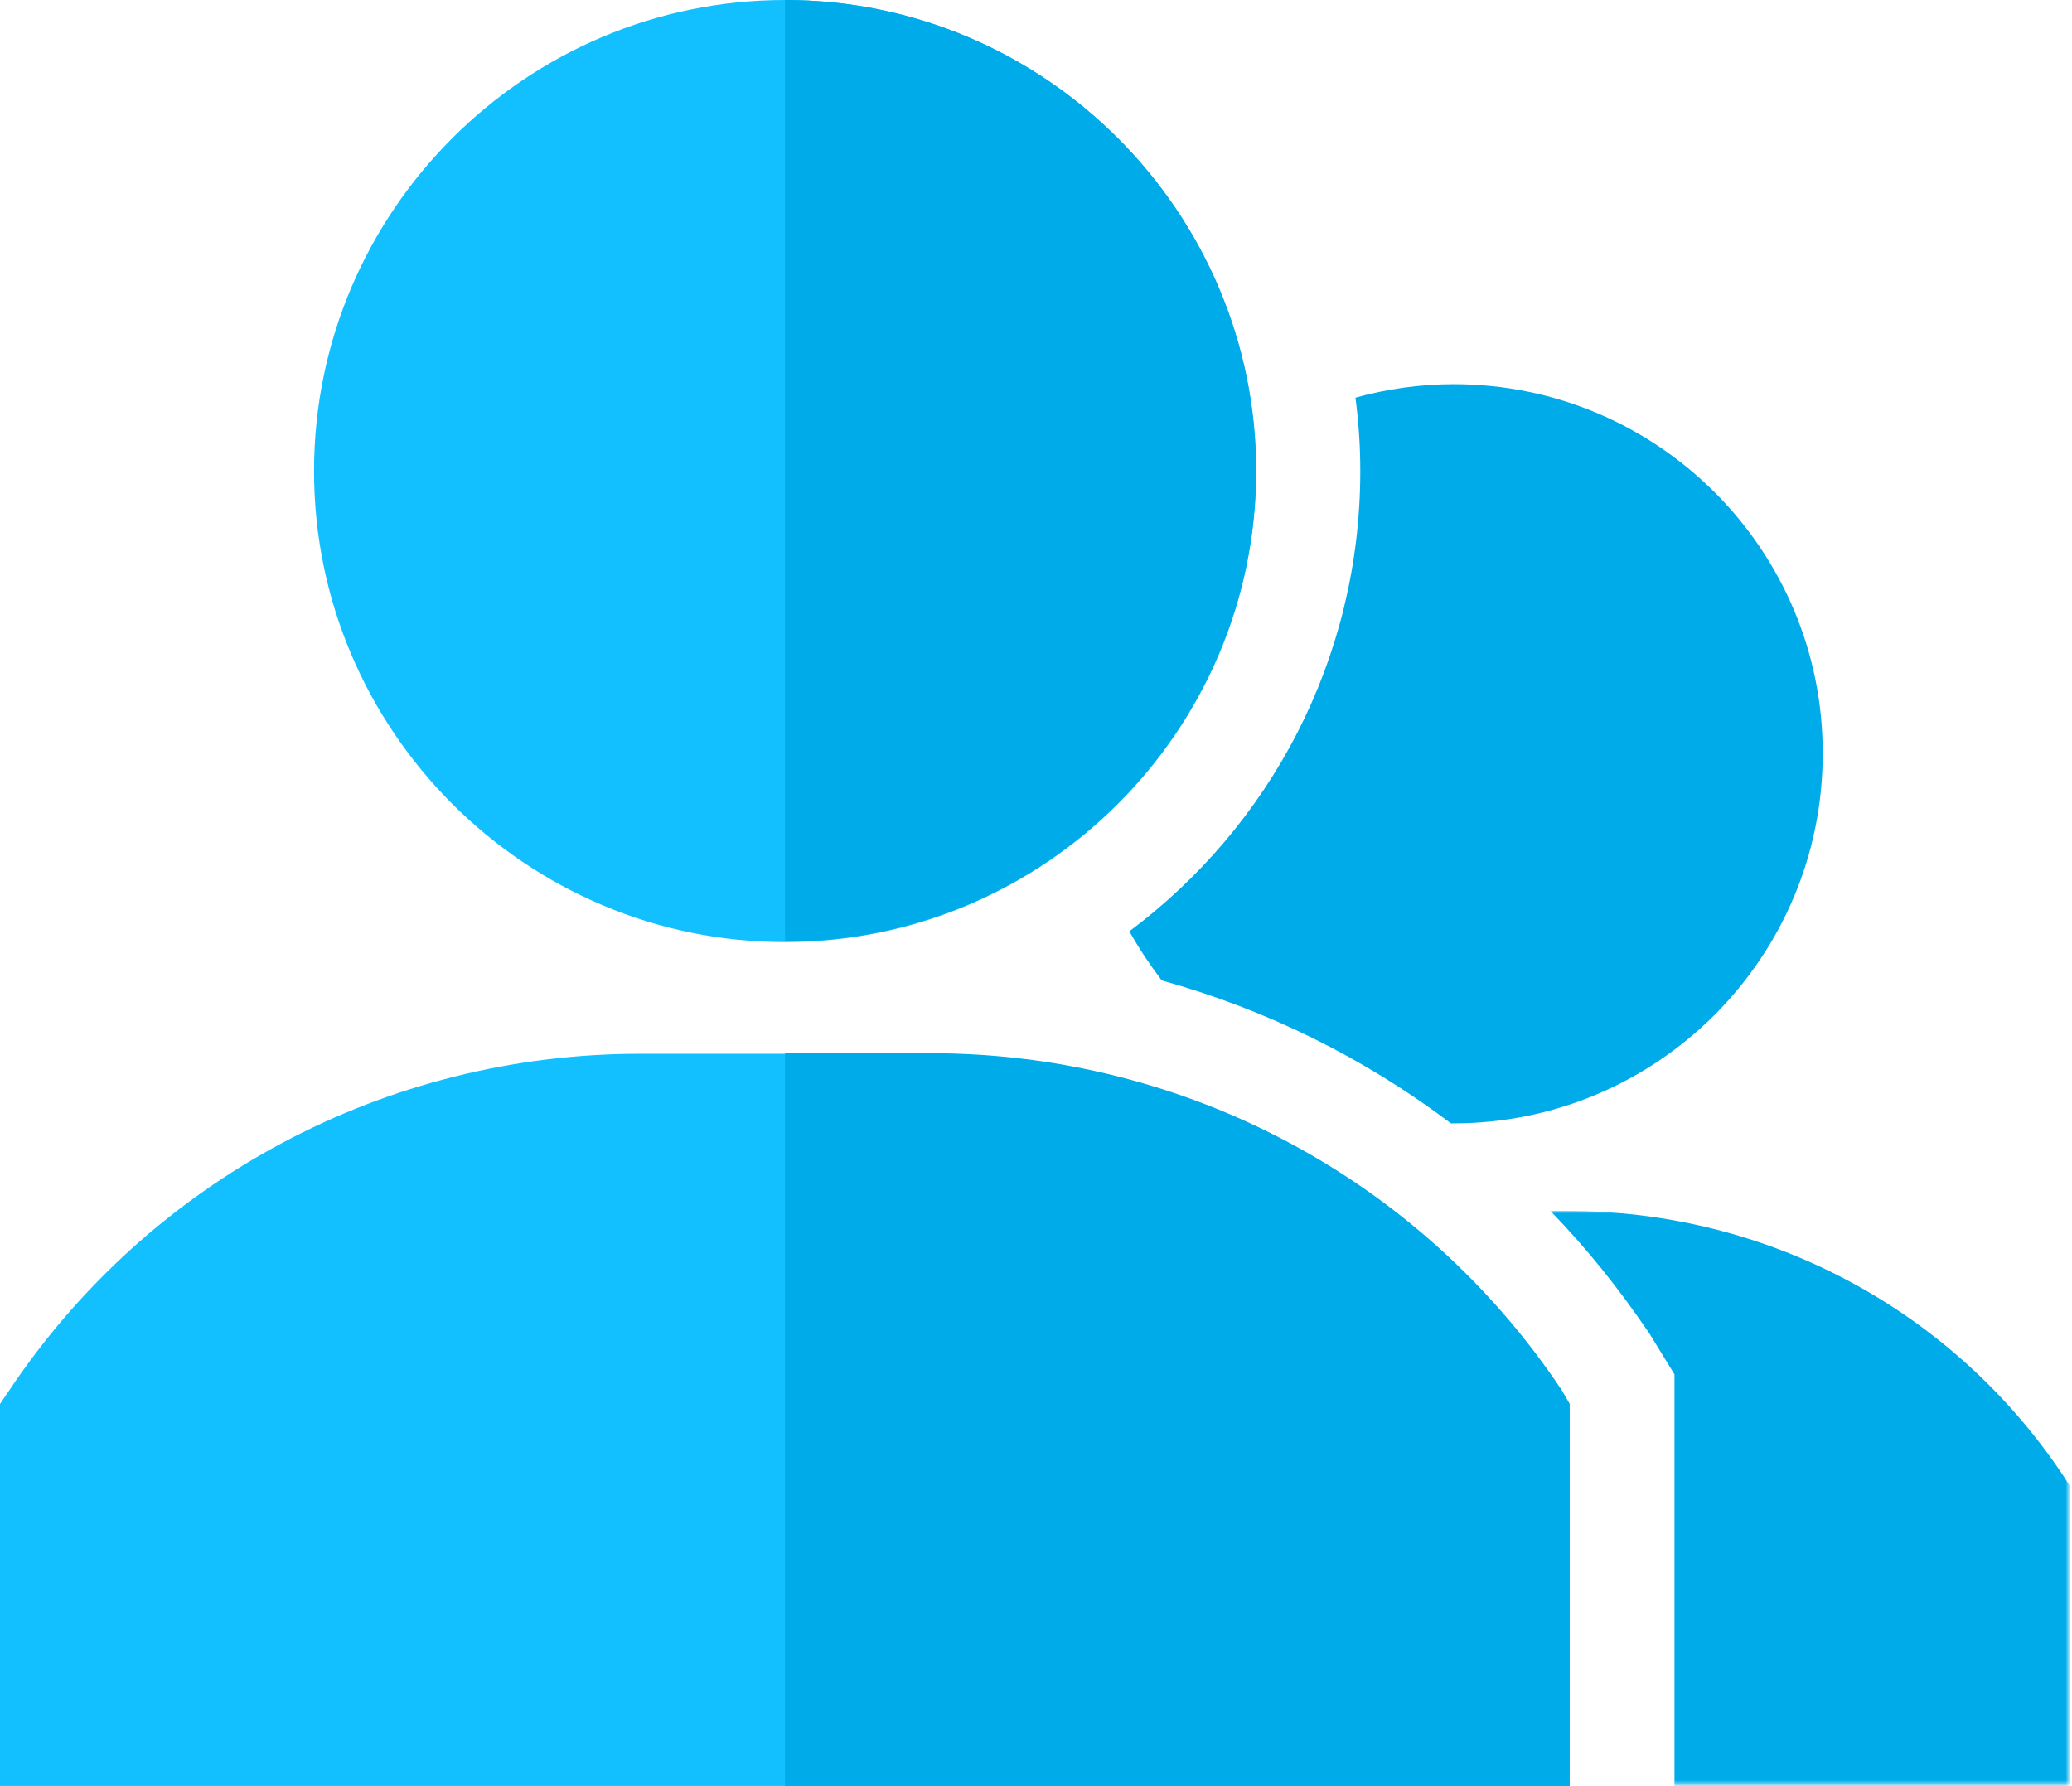 <?xml version="1.0" encoding="utf-8"?>
<svg version="1.1" id="Ebene_1" xmlns="http://www.w3.org/2000/svg" xmlns:xlink="http://www.w3.org/1999/xlink" x="0px" y="0px"
	 viewBox="0 0 384 331" style="enable-background:new 0 0 384 331;" xml:space="preserve">
<style type="text/css">
	.st0{fill-rule:evenodd;clip-rule:evenodd;fill:#12C0FF;}
	.st1{fill-rule:evenodd;clip-rule:evenodd;fill:#00ABE9;}
	.st2{filter:url(#Adobe_OpacityMaskFilter);}
	.st3{fill-rule:evenodd;clip-rule:evenodd;fill:#FFFFFF;}
	.st4{mask:url(#mask-2_1_);fill-rule:evenodd;clip-rule:evenodd;fill:#00ABE9;}
</style>
<g id="Menu-Icons-EXPORT">
	<g id="EXPORT" transform="translate(-514, -565)">
		<g id="user-group" transform="translate(514, 565)">
			<path id="Fill-1" class="st0" d="M145.5,0C97.4,0,58.2,39.2,58.2,87.3c0,48.1,39.2,87.3,87.3,87.3s87.3-39.2,87.3-87.3
				C232.7,39.2,193.6,0,145.5,0"/>
			<path id="Fill-3" class="st0" d="M289.4,257.7c-26.2-39.2-69.8-62.4-116.9-62.4h-53.9c-47.1,0-90.8,23.3-116.9,62.4L0,260.2V331
				h290.9v-70.8L289.4,257.7z"/>
			<path id="Fill-5" class="st1" d="M145.5,174.5V0c48.1,0,87.3,39.2,87.3,87.3C232.7,135.4,193.6,174.5,145.5,174.5"/>
			<path id="Fill-7" class="st1" d="M290.9,260.2V331H145.5V195.2h27c47.1,0,90.8,23.3,116.9,62.4L290.9,260.2z"/>
			<g id="Group-11" transform="translate(287.03, 224.323)">
				<g id="Clip-10">
				</g>
				<defs>
					<filter id="Adobe_OpacityMaskFilter" filterUnits="userSpaceOnUse" x="0.3" y="0.1" width="96.2" height="106.6">
						<feColorMatrix  type="matrix" values="1 0 0 0 0  0 1 0 0 0  0 0 1 0 0  0 0 0 1 0"/>
					</filter>
				</defs>
				<mask maskUnits="userSpaceOnUse" x="0.3" y="0.1" width="96.2" height="106.6" id="mask-2_1_">
					<g class="st2">
						<polygon id="path-1_1_" class="st3" points="0.3,0.1 96.6,0.1 96.6,106.7 0.3,106.7 						"/>
					</g>
				</mask>
				<path id="Fill-9" class="st4" d="M95.3,49.1c-20.5-30.7-54.8-49-91.8-49H0.3C7,7,13,14.5,18.5,22.6l0.2,0.3l4.6,7.5v76.3h73.3
					V51.1L95.3,49.1z"/>
			</g>
			<path id="Fill-12" class="st1" d="M269.4,71.2c-6.3,0-12.4,0.9-18.2,2.5c0.6,4.5,0.9,9,0.9,13.6c0,34.9-16.8,65.9-42.8,85.3
				c1.8,3.2,3.8,6.2,6,9.1c19.4,5.4,37.6,14.4,53.6,26.5c0.1,0,0.3,0,0.4,0c37.8,0,68.5-30.7,68.5-68.5
				C337.9,101.9,307.2,71.2,269.4,71.2"/>
		</g>
	</g>
</g>
</svg>
